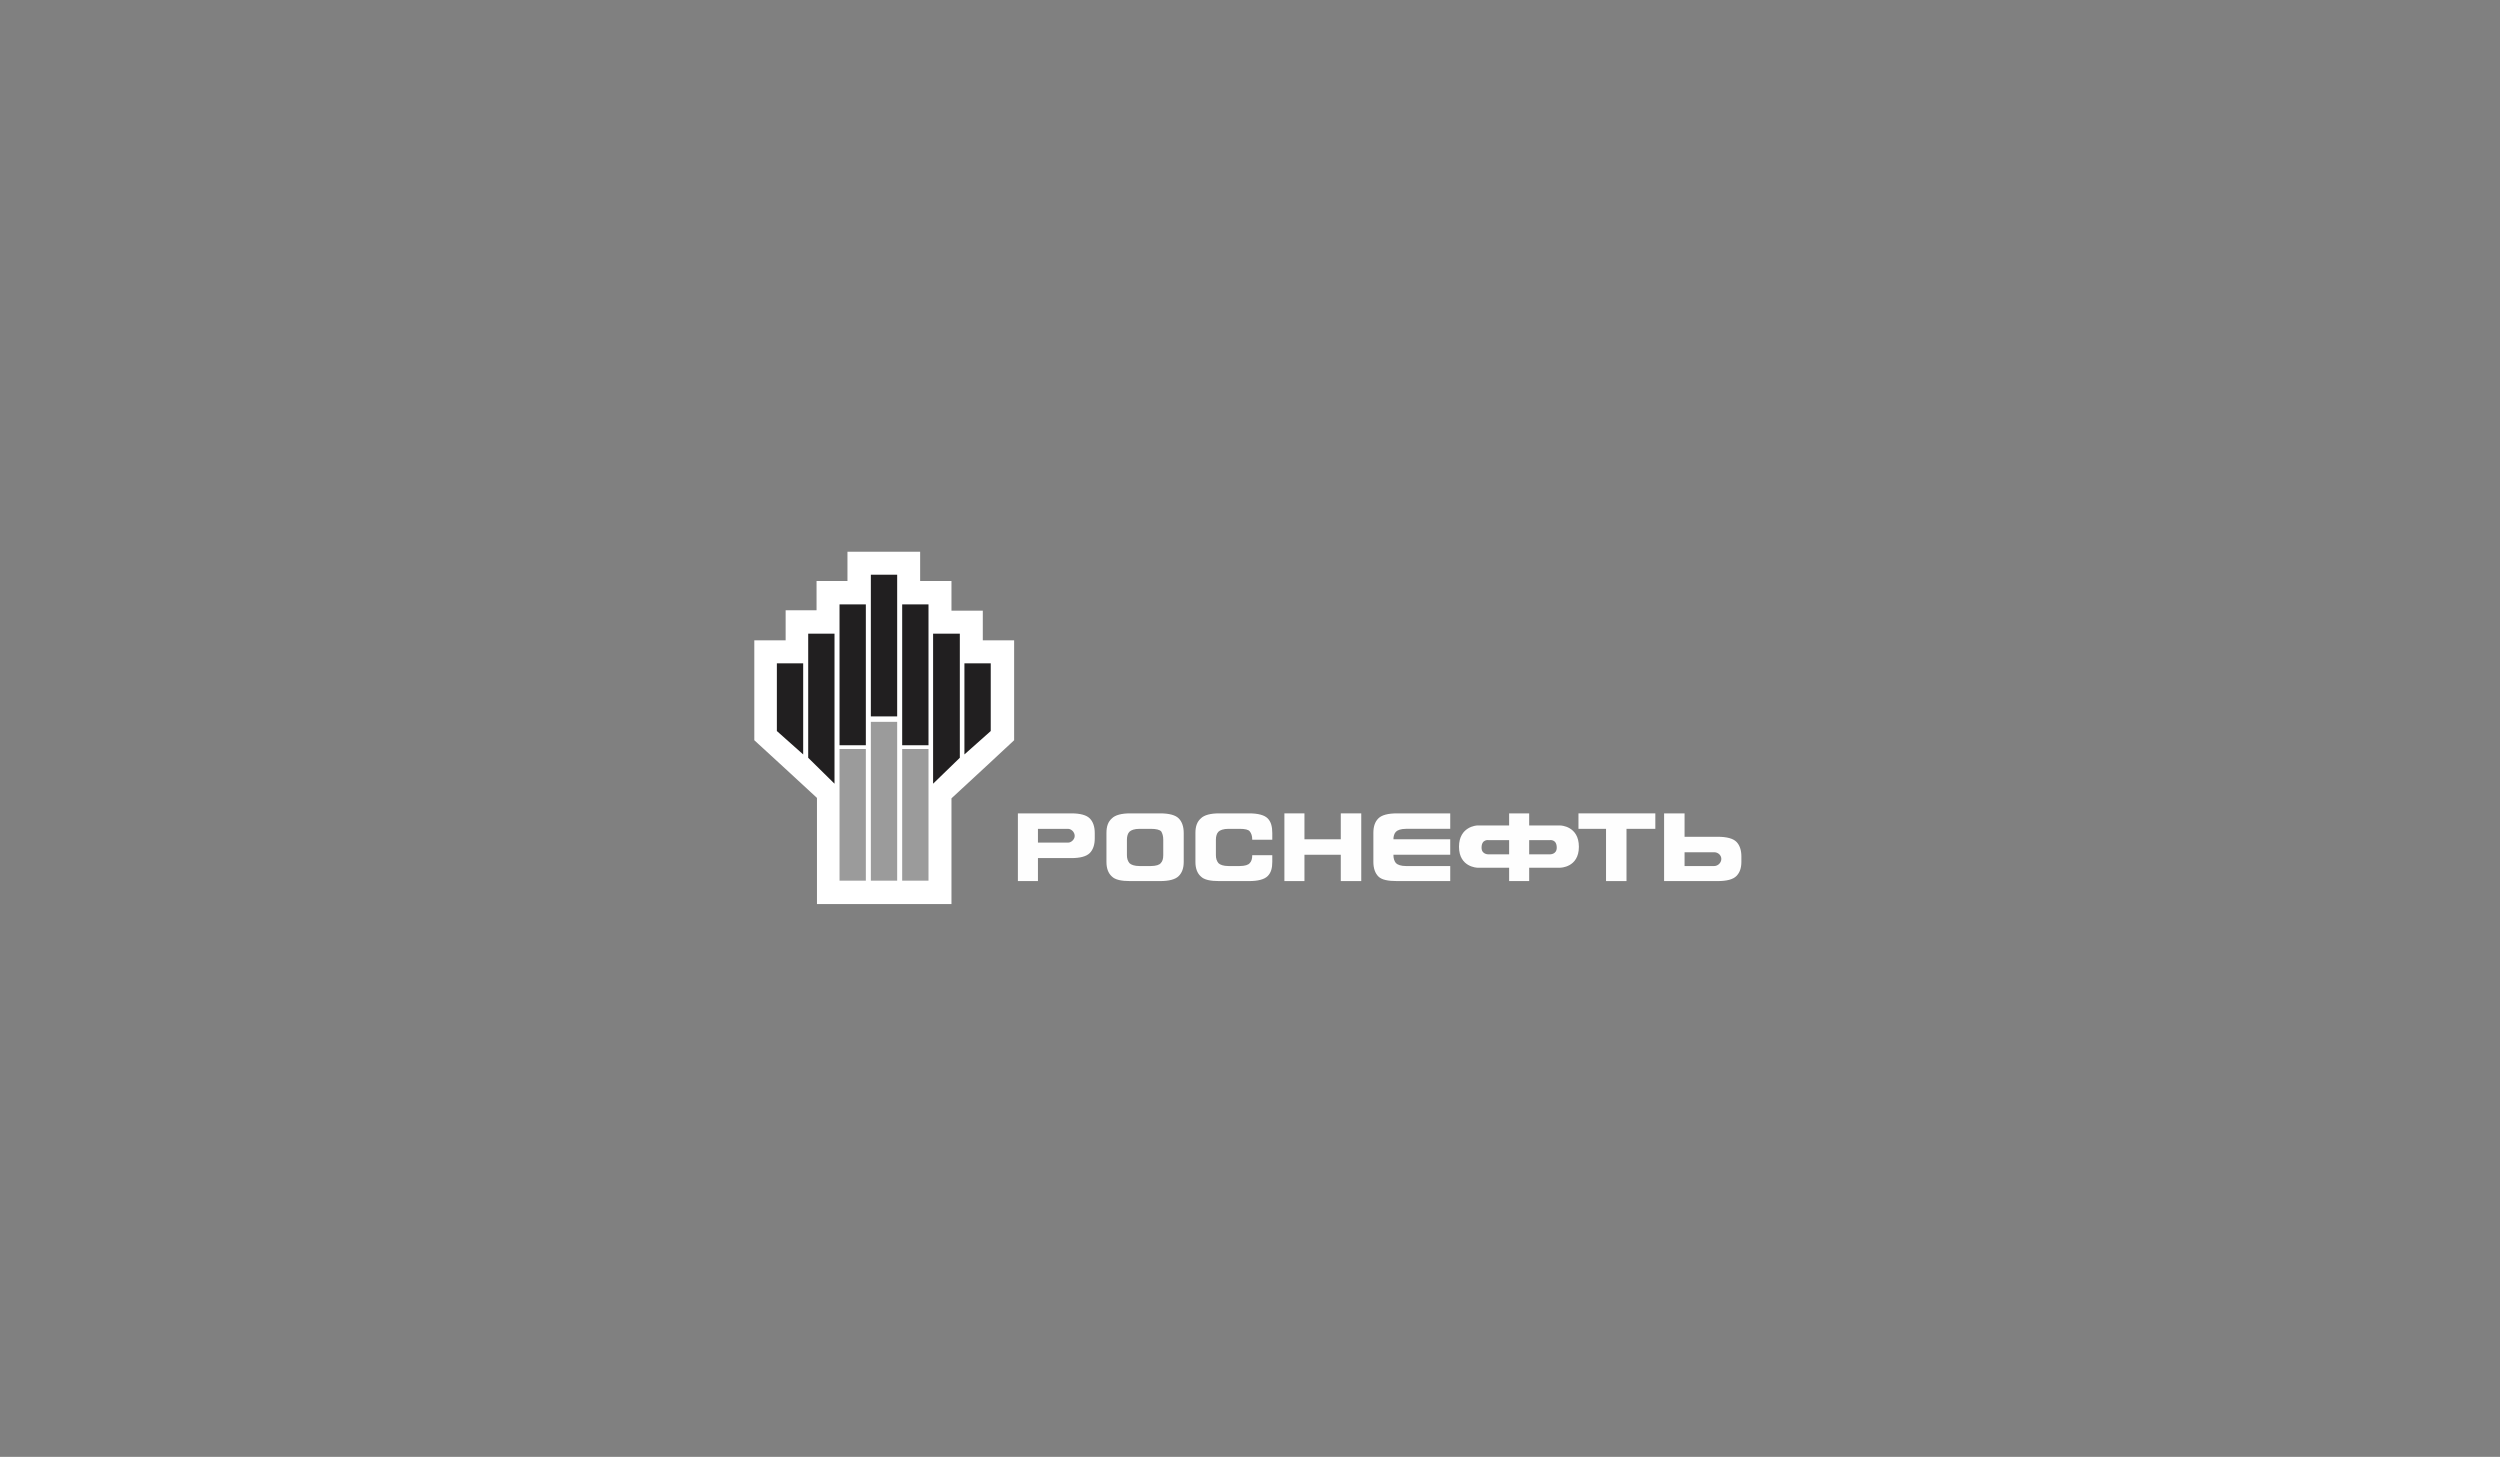 <svg width="580" height="338" viewBox="0 0 580 338" fill="none" xmlns="http://www.w3.org/2000/svg">
<rect x="0" y="0" width="580" height="338" fill="#808080" stroke="none"/>
<g clip-path="url(#clip0_374_19430)">
<path fill-rule="evenodd" clip-rule="evenodd" d="M196.611 128V134.788H189.44V141.576H182.268V148.558H175V171.734C175 171.734 187.695 183.37 189.537 185.115V209.746H220.742V185.213C222.583 183.565 235.278 171.735 235.278 171.735V148.559H228.01V141.674H220.742V134.789H213.473V128H196.611Z" fill="white"/>
<path fill-rule="evenodd" clip-rule="evenodd" d="M200.875 204.315H194.77V173.77H200.875V204.315Z" fill="#9B9B9B"/>
<path fill-rule="evenodd" clip-rule="evenodd" d="M208.143 204.315H202.038V167.467H208.143V204.315Z" fill="#9B9B9B"/>
<path fill-rule="evenodd" clip-rule="evenodd" d="M209.306 204.315H215.411V173.77H209.306V204.315Z" fill="#9B9B9B"/>
<path fill-rule="evenodd" clip-rule="evenodd" d="M186.338 175.03L180.233 169.6V153.891H186.338V175.03Z" fill="#211F20"/>
<path fill-rule="evenodd" clip-rule="evenodd" d="M193.607 181.819L187.502 175.806V147.006H193.607V181.819Z" fill="#211F20"/>
<path fill-rule="evenodd" clip-rule="evenodd" d="M200.875 172.897H194.77V140.219H200.875V172.897Z" fill="#211F20"/>
<path fill-rule="evenodd" clip-rule="evenodd" d="M208.143 166.205H202.038V133.333H208.143V166.205Z" fill="#211F20"/>
<path fill-rule="evenodd" clip-rule="evenodd" d="M223.746 175.03L229.851 169.6V153.891H223.746V175.03Z" fill="#211F20"/>
<path fill-rule="evenodd" clip-rule="evenodd" d="M216.478 181.819L222.68 175.806V147.006H216.478V181.819Z" fill="#211F20"/>
<path fill-rule="evenodd" clip-rule="evenodd" d="M209.306 172.897H215.411V140.219H209.306V172.897Z" fill="#211F20"/>
<path fill-rule="evenodd" clip-rule="evenodd" d="M273.461 203.247C272.686 204.023 271.232 204.411 269.1 204.411H262.22C260.185 204.411 258.731 204.121 257.956 203.344C257.084 202.569 256.696 201.405 256.696 199.95V193.259C256.696 191.708 257.083 190.641 257.956 189.865C258.731 189.09 260.185 188.701 262.22 188.701H269.1C271.232 188.701 272.686 189.089 273.461 189.865C274.236 190.641 274.624 191.804 274.624 193.259V199.95C274.624 201.405 274.237 202.471 273.461 203.247ZM269.875 194.812C269.875 193.94 269.682 193.357 269.391 192.873C269.004 192.485 268.228 192.291 266.969 192.291H264.352C263.189 192.291 262.414 192.582 262.027 192.969C261.639 193.357 261.446 194.037 261.446 194.812V198.4C261.446 199.175 261.639 199.758 262.027 200.242C262.414 200.63 263.19 200.921 264.352 200.921H266.969C268.229 200.921 269.004 200.63 269.294 200.242C269.682 199.854 269.875 199.272 269.875 198.4V194.812Z" fill="#FEFEFE"/>
<path fill-rule="evenodd" clip-rule="evenodd" d="M294.104 203.247C293.329 204.023 291.875 204.411 289.743 204.411H282.862C280.827 204.411 279.373 204.121 278.599 203.344C277.727 202.569 277.338 201.405 277.338 199.95V193.259C277.338 191.708 277.726 190.641 278.599 189.865C279.373 189.09 280.827 188.701 282.862 188.701H289.743C291.875 188.701 293.329 189.089 294.104 189.865C294.879 190.641 295.17 191.804 295.17 193.259V194.811H290.518C290.518 193.939 290.324 193.356 289.937 192.872C289.646 192.484 288.87 192.29 287.611 192.29H284.995C283.832 192.29 283.057 192.581 282.67 192.968C282.282 193.356 282.088 194.036 282.088 194.811V198.399C282.088 199.174 282.282 199.757 282.67 200.241C283.057 200.629 283.833 200.92 284.995 200.92H287.611C288.871 200.92 289.646 200.629 289.937 200.241C290.324 199.853 290.518 199.271 290.518 198.399H295.17V199.95C295.17 201.405 294.88 202.471 294.104 203.247Z" fill="#FEFEFE"/>
<path fill-rule="evenodd" clip-rule="evenodd" d="M302.631 204.411H297.98V199.951V193.26V188.702H302.631V194.715H311.063V188.702H315.811V193.26V199.951V204.411H311.063V198.303H302.631V204.411Z" fill="#FEFEFE"/>
<path fill-rule="evenodd" clip-rule="evenodd" d="M324.63 198.303H323.273C323.273 199.175 323.467 199.758 323.854 200.242C324.242 200.63 325.017 200.921 326.18 200.921H336.453V204.411H324.145C322.013 204.411 320.559 204.121 319.784 203.344C319.009 202.568 318.621 201.405 318.621 199.95V193.259C318.621 191.708 319.008 190.641 319.784 189.865C320.56 189.089 322.013 188.701 324.145 188.701H336.453V192.289H326.18C325.016 192.289 324.242 192.58 323.854 192.967C323.467 193.355 323.273 194.035 323.273 194.713H336.453V198.301H324.629L324.63 198.303Z" fill="#FEFEFE"/>
<path fill-rule="evenodd" clip-rule="evenodd" d="M372.601 192.29H366.205V188.702H371.632H378.513H384.037V192.29H377.349V204.411H372.601V192.29Z" fill="#FEFEFE"/>
<path fill-rule="evenodd" clip-rule="evenodd" d="M362.038 191.515H354.769V188.702H350.117V191.515H342.655C342.655 191.515 338.488 191.709 338.488 196.46C338.488 201.212 342.752 201.309 342.752 201.309H350.117V204.412H354.769V201.309H361.941C361.941 201.309 366.301 201.309 366.301 196.46C366.301 191.612 362.038 191.515 362.038 191.515ZM359.518 198.206H354.769V194.909H359.518C359.518 194.909 361.166 194.618 361.166 196.654C361.166 198.303 359.518 198.206 359.518 198.206ZM343.722 196.654C343.722 194.618 345.369 194.909 345.369 194.909H350.118V198.206H345.369C345.369 198.206 343.722 198.303 343.722 196.654Z" fill="#FEFEFE"/>
<path fill-rule="evenodd" clip-rule="evenodd" d="M252.819 189.866C252.045 189.091 250.591 188.702 248.556 188.702H236.151V204.411H240.803V199.078H248.556C250.591 199.078 252.045 198.69 252.819 197.914C253.594 197.138 253.983 195.975 253.983 194.52V193.259C253.983 191.804 253.595 190.641 252.819 189.865V189.866ZM247.78 195.49H240.802V192.29H247.78C248.555 192.29 249.331 193.065 249.331 193.939C249.331 194.714 248.556 195.49 247.78 195.49Z" fill="#FEFEFE"/>
<path fill-rule="evenodd" clip-rule="evenodd" d="M404 199.951V198.69C404 197.236 403.613 196.073 402.837 195.296C402.061 194.52 400.608 194.132 398.476 194.132H390.82V188.702H386.071V204.411H398.476C400.608 204.411 402.062 204.024 402.837 203.247C403.612 202.471 404 201.405 404 199.95V199.951ZM399.348 199.272C399.348 200.144 398.573 200.92 397.7 200.92H390.819V197.72H397.7C398.572 197.72 399.348 198.399 399.348 199.272Z" fill="#FEFEFE"/>
</g>
<defs>
<clipPath id="clip0_374_19430">
<rect width="229" height="81.745" fill="white" transform="translate(175 128)"/>
</clipPath>
</defs>
</svg>
